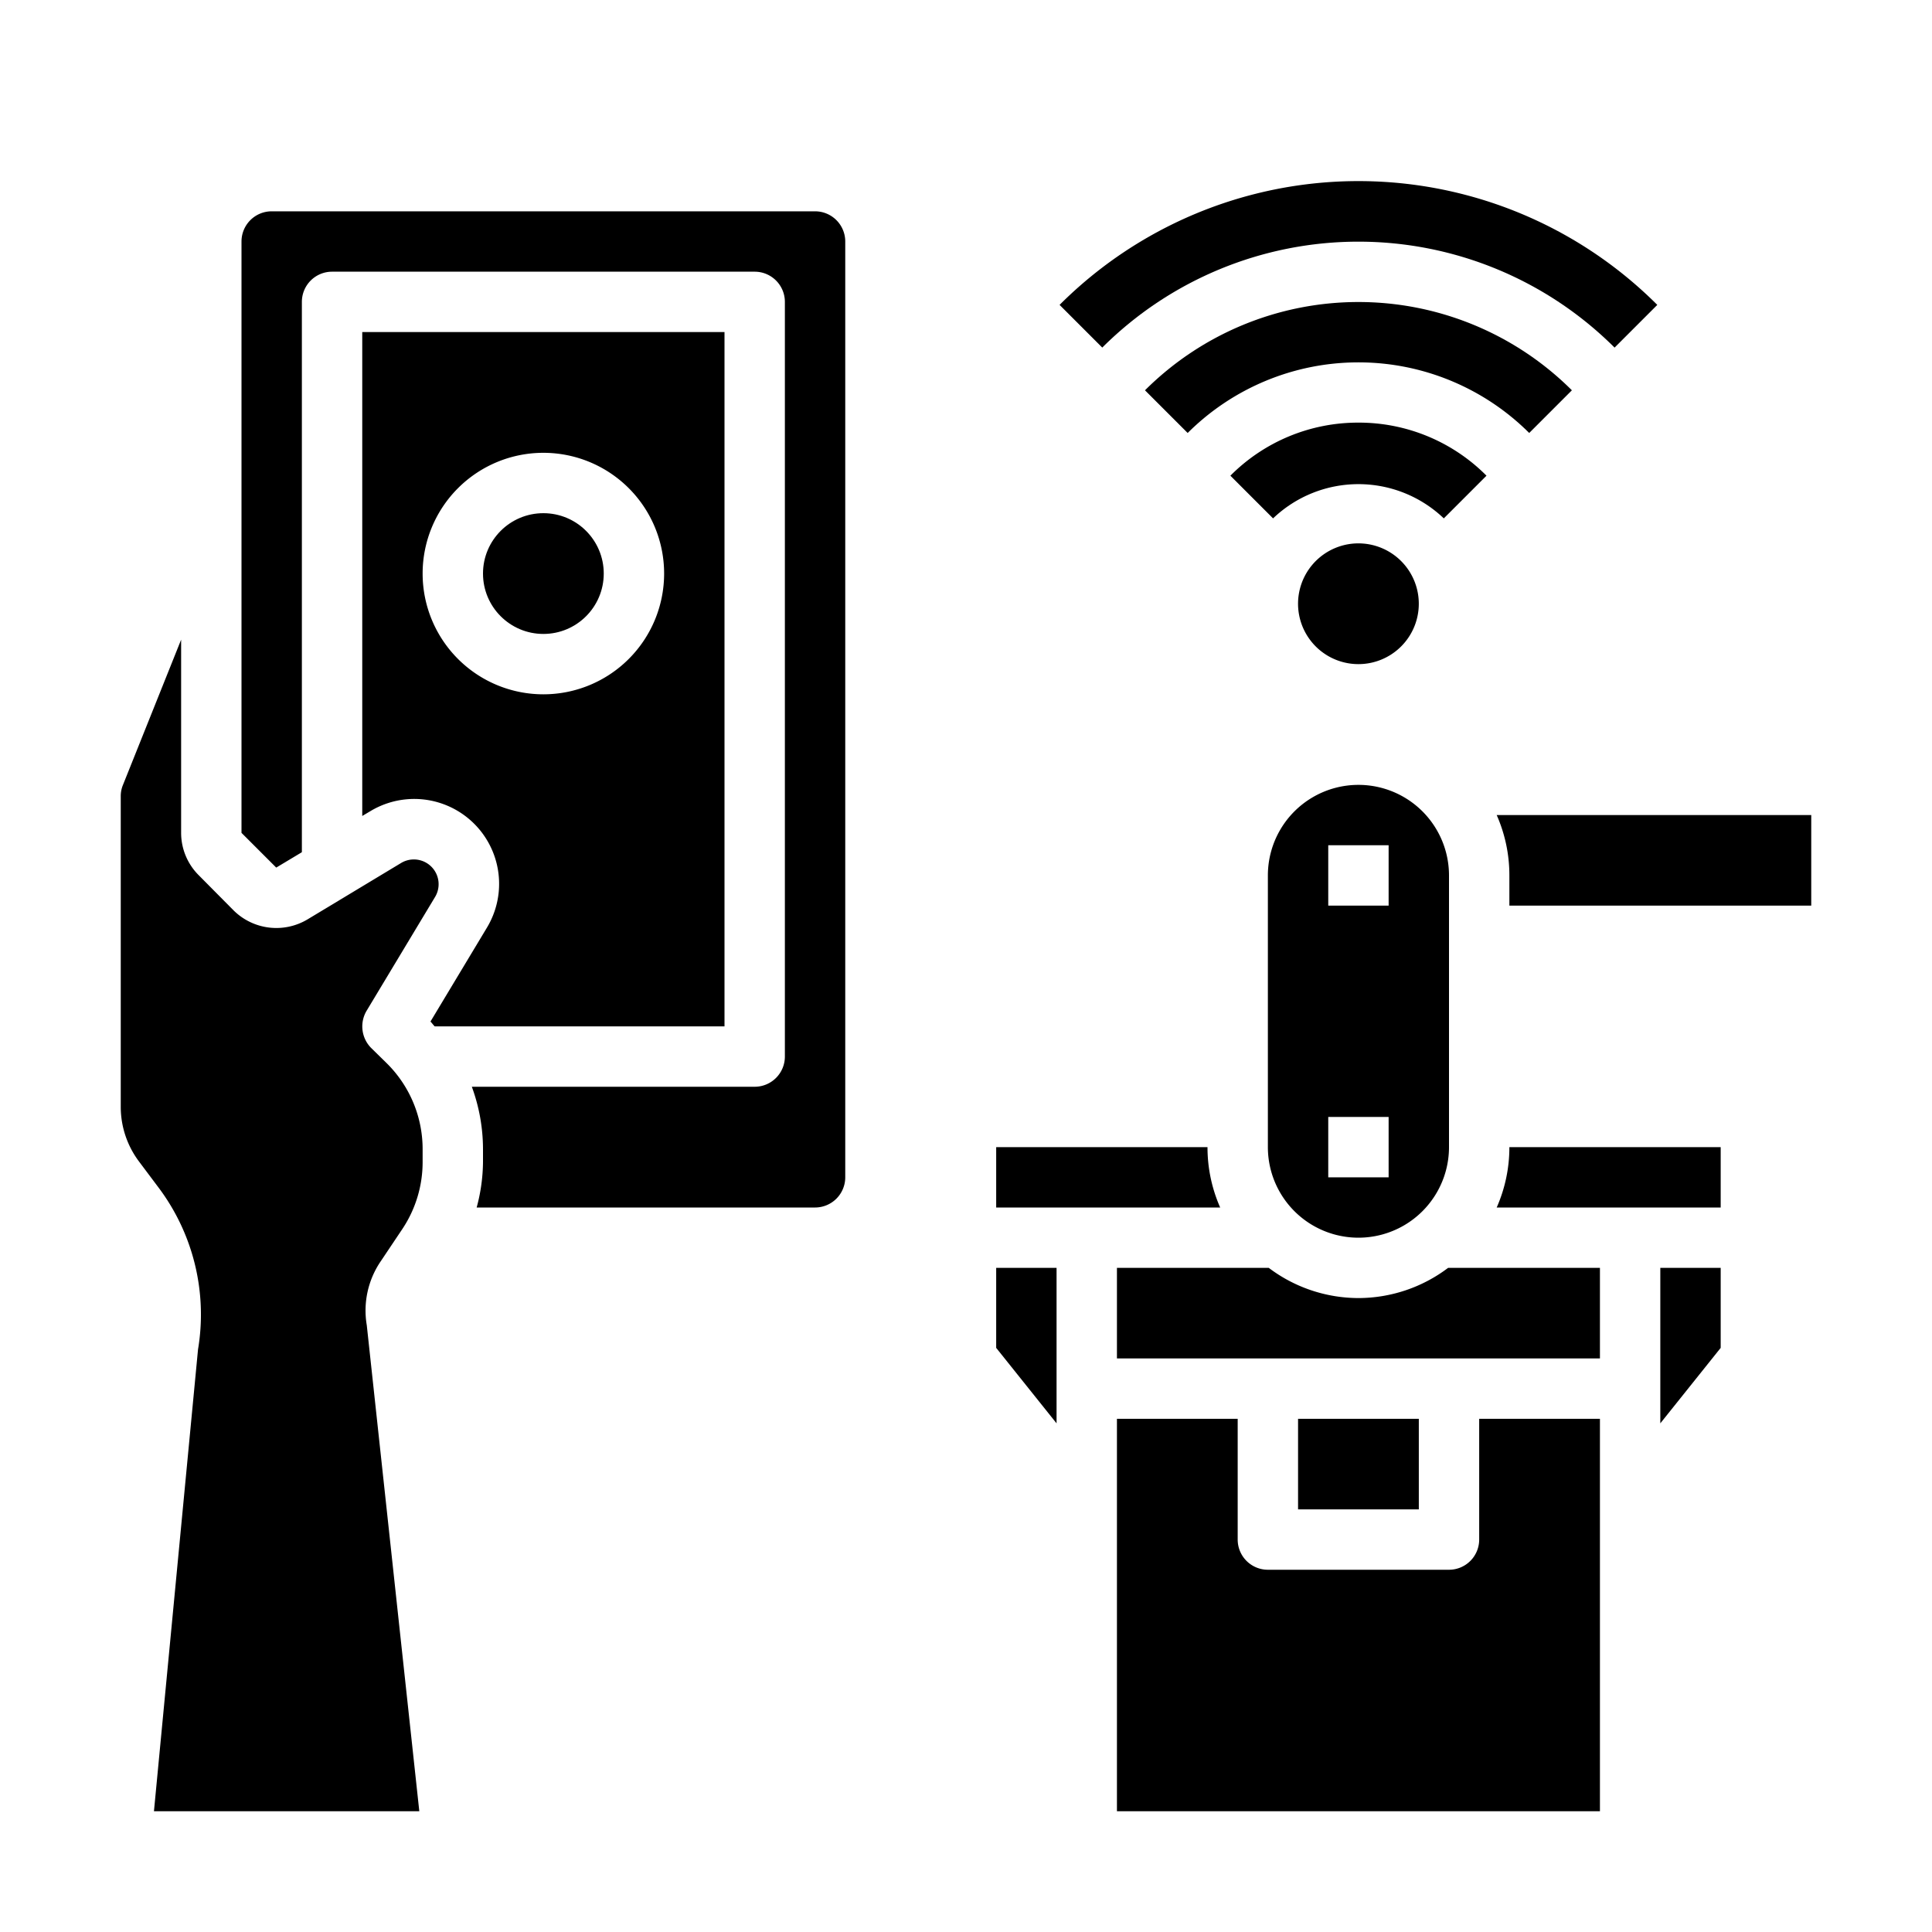 <svg id="Smart_control" height="512" viewBox="0 0 64 64" width="512" xmlns="http://www.w3.org/2000/svg" data-name="Smart control"><path d="m46.414 21.414a2 2 0 1 0 -1.414.586 2 2 0 0 0 1.414-.586z"/><path d="m45 14a5.956 5.956 0 0 0 -4.242 1.758l1.414 1.414a4.093 4.093 0 0 1 5.656 0l1.414-1.414a5.956 5.956 0 0 0 -4.242-1.758z"/><path d="m52.071 12.929a10.011 10.011 0 0 0 -14.142 0l1.414 1.414a8.01 8.01 0 0 1 11.314 0z"/><path d="m53.485 11.515 1.415-1.415a14 14 0 0 0 -19.8 0l1.414 1.414a12.014 12.014 0 0 1 16.971.001z"/><path d="m49.58 27a4.941 4.941 0 0 1 .42 2v1h10v-3z"/><path d="m49 51a1 1 0 0 1 -1 1h-6a1 1 0 0 1 -1-1v-4h-4v13h16v-13h-4z"/><path d="m43 47h4v3h-4z"/><path d="m49.58 40h7.42v-2h-7a4.941 4.941 0 0 1 -.42 2z"/><path d="m55 47.15 2-2.5v-2.65h-2z"/><path d="m45 43a4.939 4.939 0 0 1 -2.97-1h-5.03v3h16v-3h-5.03a4.939 4.939 0 0 1 -2.97 1z"/><path d="m40 38h-7v2h7.42a4.941 4.941 0 0 1 -.42-2z"/><path d="m12.29 34.71a1.014 1.014 0 0 1 -.15-1.22l2.28-3.79a.82.82 0 0 0 -1.12-1.12l-3.12 1.88a2.012 2.012 0 0 1 -2.44-.3l-1.15-1.16a1.983 1.983 0 0 1 -.59-1.41v-6.4l-1.93 4.82a.971.971 0 0 0 -.07.37v10.29a3.018 3.018 0 0 0 .6 1.8l.66.88a7 7 0 0 1 1.3 5.35l-1.46 15.3h8.79l-1.74-16.1a2.9 2.9 0 0 1 .47-2.13l.71-1.06a3.993 3.993 0 0 0 .67-2.22v-.42a4 4 0 0 0 -1.17-2.83z"/><circle cx="18" cy="19" r="2"/><path d="m24 11h-12v16.03l.27-.16a2.812 2.812 0 0 1 3.86 3.86l-1.87 3.11c.05.05.09.11.14.16h9.6zm-6 12a4 4 0 1 1 4-4 4 4 0 0 1 -4 4z"/><path d="m33 44.65 2 2.5v-5.15h-2z"/><path d="m27 7h-18a1 1 0 0 0 -1 1v19.59l1.15 1.15.85-.51v-18.23a1 1 0 0 1 1-1h14a1 1 0 0 1 1 1v25a1 1 0 0 1 -1 1h-9.37a6.018 6.018 0 0 1 .37 2.07v.42a5.915 5.915 0 0 1 -.21 1.51h11.21a1 1 0 0 0 1-1v-31a1 1 0 0 0 -1-1z"/><path d="m42 29v9a3 3 0 0 0 6 0v-9a3 3 0 0 0 -6 0zm2-1h2v2h-2zm0 9h2v2h-2z"/></svg>